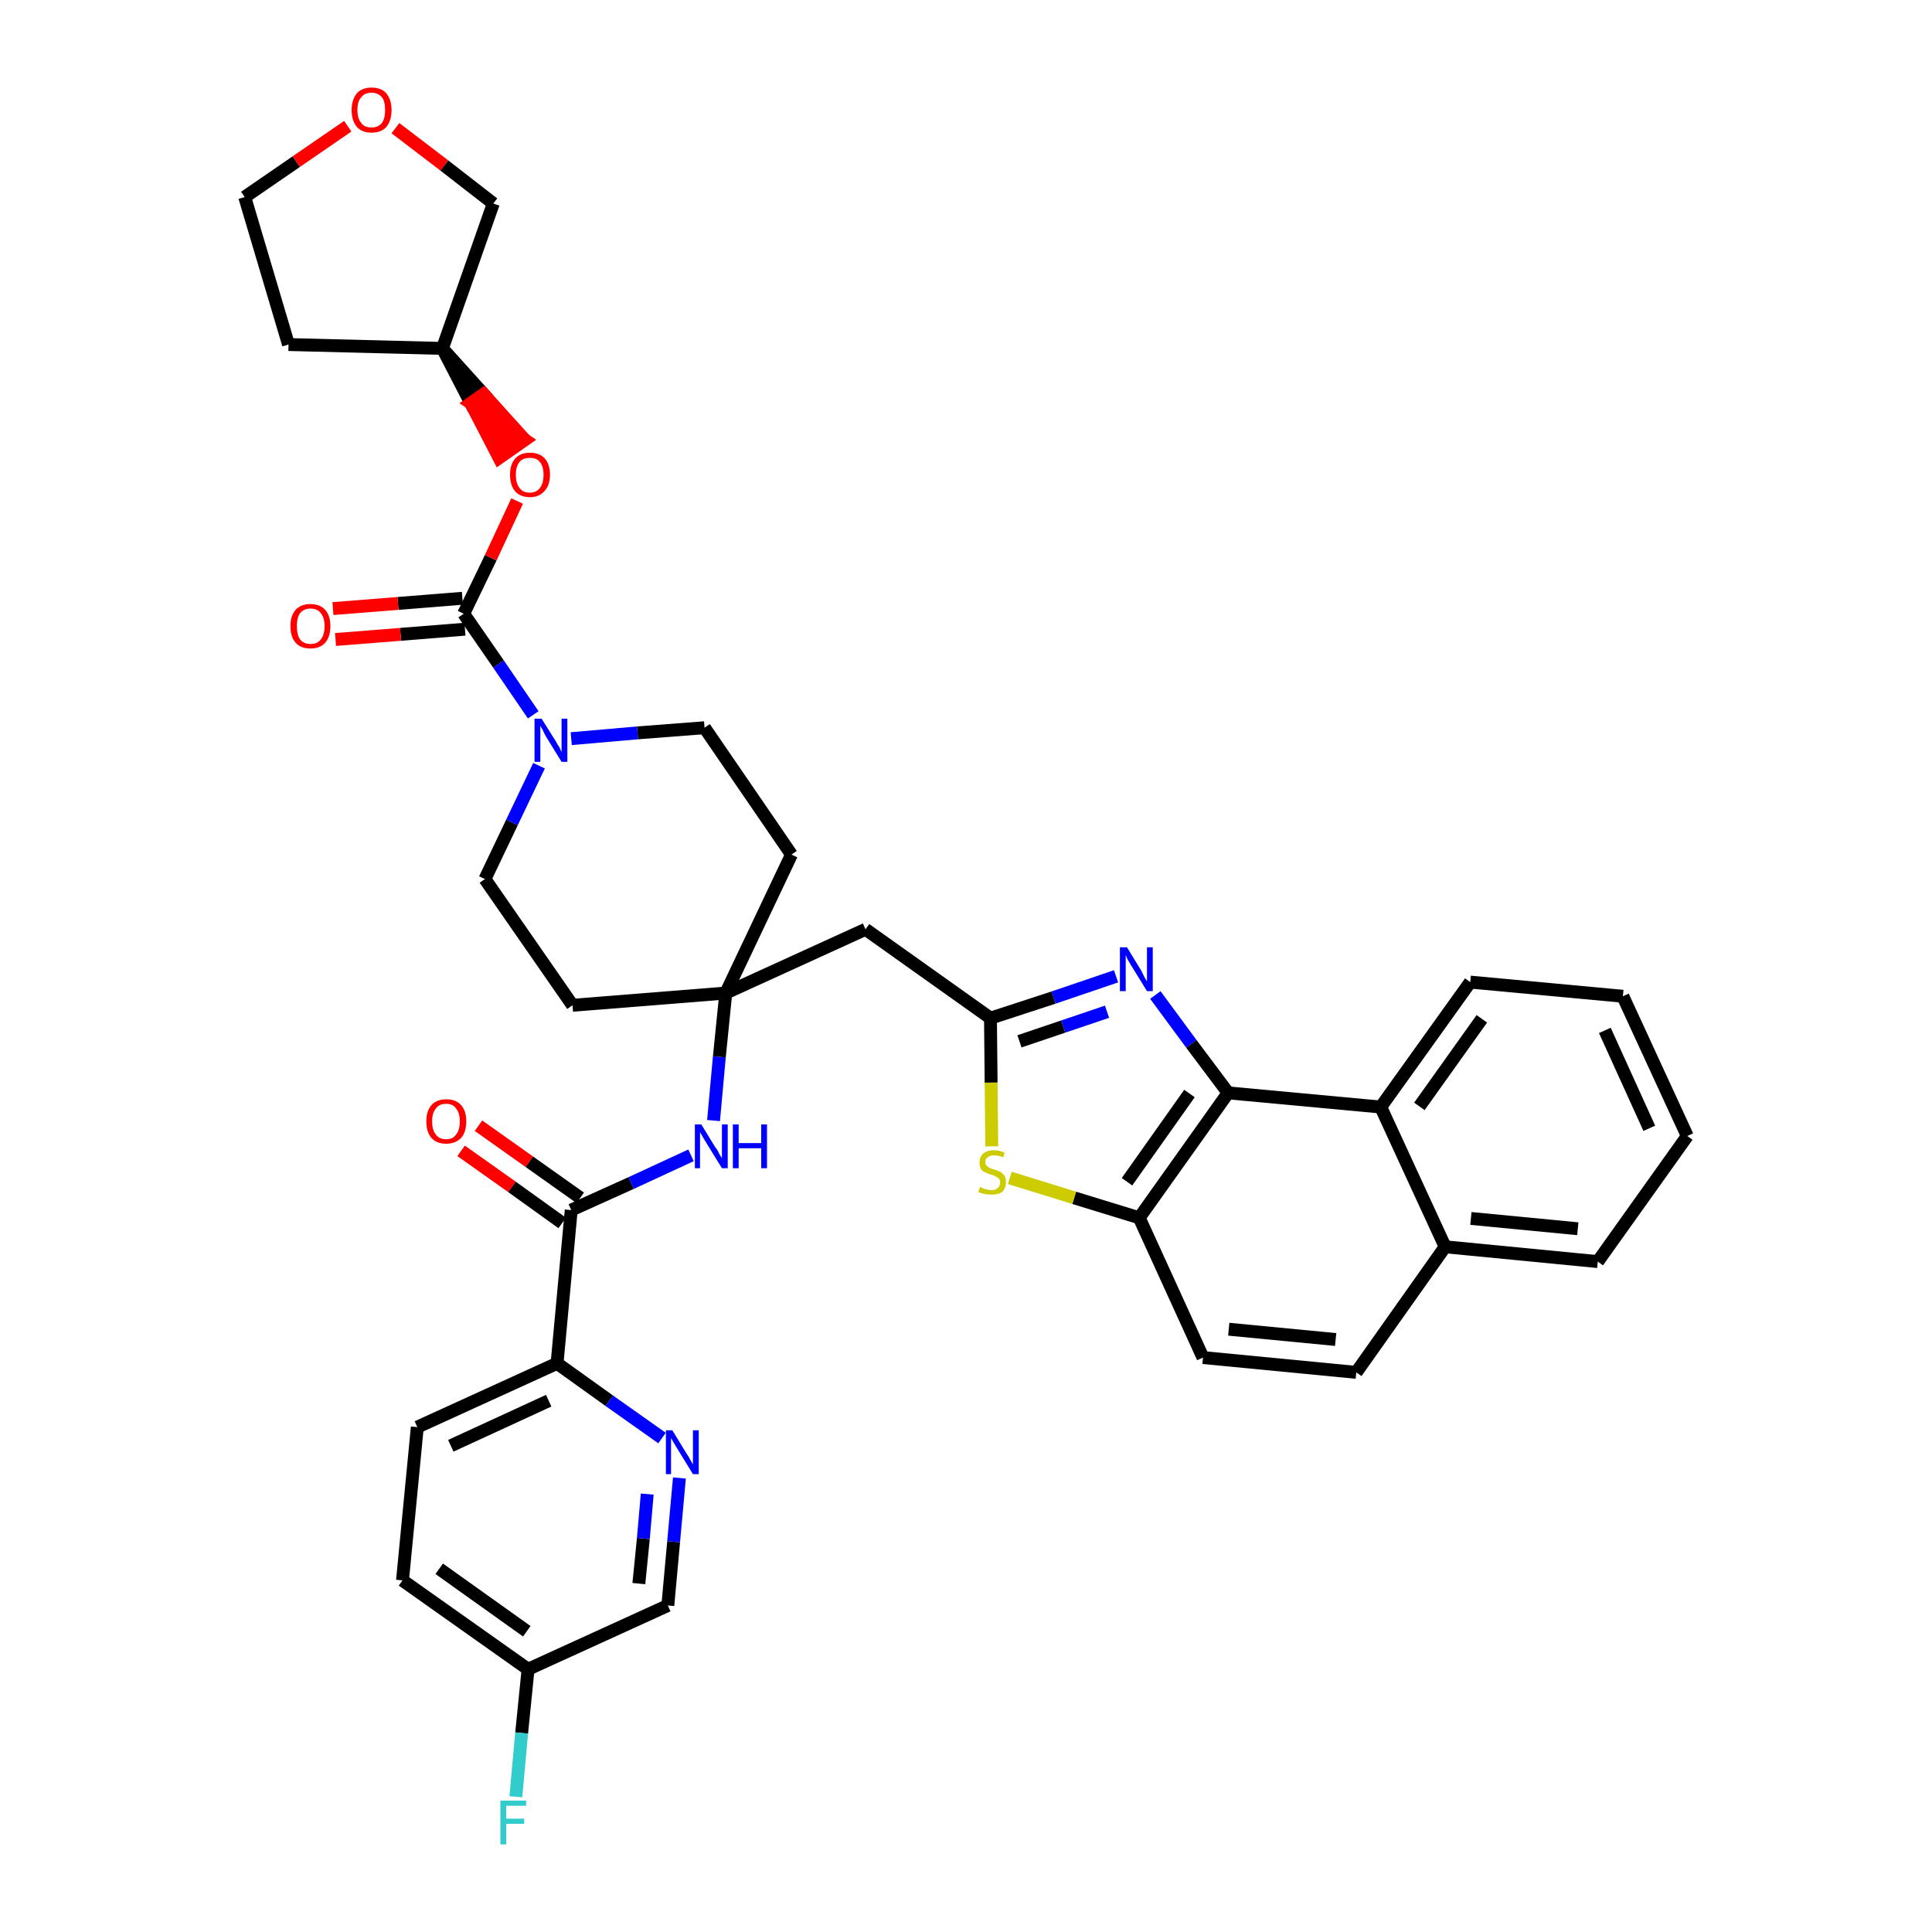 <?xml version='1.0' encoding='iso-8859-1'?>
<svg version='1.1' baseProfile='full'
              xmlns='http://www.w3.org/2000/svg'
                      xmlns:rdkit='http://www.rdkit.org/xml'
                      xmlns:xlink='http://www.w3.org/1999/xlink'
                  xml:space='preserve'
width='300px' height='300px' viewBox='0 0 300 300'>
<!-- END OF HEADER -->
<path class='bond-0 atom-0 atom-1' d='M 71.6,178.7 L 79.5,184.3' style='fill:none;fill-rule:evenodd;stroke:#FF0000;stroke-width:2.0px;stroke-linecap:butt;stroke-linejoin:miter;stroke-opacity:1' />
<path class='bond-0 atom-0 atom-1' d='M 79.5,184.3 L 87.3,189.9' style='fill:none;fill-rule:evenodd;stroke:#000000;stroke-width:2.0px;stroke-linecap:butt;stroke-linejoin:miter;stroke-opacity:1' />
<path class='bond-0 atom-0 atom-1' d='M 74.3,174.8 L 82.2,180.4' style='fill:none;fill-rule:evenodd;stroke:#FF0000;stroke-width:2.0px;stroke-linecap:butt;stroke-linejoin:miter;stroke-opacity:1' />
<path class='bond-0 atom-0 atom-1' d='M 82.2,180.4 L 90.1,186.0' style='fill:none;fill-rule:evenodd;stroke:#000000;stroke-width:2.0px;stroke-linecap:butt;stroke-linejoin:miter;stroke-opacity:1' />
<path class='bond-1 atom-1 atom-2' d='M 88.7,187.9 L 98.0,183.7' style='fill:none;fill-rule:evenodd;stroke:#000000;stroke-width:2.0px;stroke-linecap:butt;stroke-linejoin:miter;stroke-opacity:1' />
<path class='bond-1 atom-1 atom-2' d='M 98.0,183.7 L 107.3,179.4' style='fill:none;fill-rule:evenodd;stroke:#0000FF;stroke-width:2.0px;stroke-linecap:butt;stroke-linejoin:miter;stroke-opacity:1' />
<path class='bond-30 atom-1 atom-31' d='M 88.7,187.9 L 86.5,211.7' style='fill:none;fill-rule:evenodd;stroke:#000000;stroke-width:2.0px;stroke-linecap:butt;stroke-linejoin:miter;stroke-opacity:1' />
<path class='bond-2 atom-2 atom-3' d='M 110.8,174.0 L 111.7,164.1' style='fill:none;fill-rule:evenodd;stroke:#0000FF;stroke-width:2.0px;stroke-linecap:butt;stroke-linejoin:miter;stroke-opacity:1' />
<path class='bond-2 atom-2 atom-3' d='M 111.7,164.1 L 112.7,154.2' style='fill:none;fill-rule:evenodd;stroke:#000000;stroke-width:2.0px;stroke-linecap:butt;stroke-linejoin:miter;stroke-opacity:1' />
<path class='bond-3 atom-3 atom-4' d='M 112.7,154.2 L 134.4,144.3' style='fill:none;fill-rule:evenodd;stroke:#000000;stroke-width:2.0px;stroke-linecap:butt;stroke-linejoin:miter;stroke-opacity:1' />
<path class='bond-17 atom-3 atom-18' d='M 112.7,154.2 L 88.9,156.1' style='fill:none;fill-rule:evenodd;stroke:#000000;stroke-width:2.0px;stroke-linecap:butt;stroke-linejoin:miter;stroke-opacity:1' />
<path class='bond-37 atom-30 atom-3' d='M 122.9,132.7 L 112.7,154.2' style='fill:none;fill-rule:evenodd;stroke:#000000;stroke-width:2.0px;stroke-linecap:butt;stroke-linejoin:miter;stroke-opacity:1' />
<path class='bond-4 atom-4 atom-5' d='M 134.4,144.3 L 153.8,158.1' style='fill:none;fill-rule:evenodd;stroke:#000000;stroke-width:2.0px;stroke-linecap:butt;stroke-linejoin:miter;stroke-opacity:1' />
<path class='bond-5 atom-5 atom-6' d='M 153.8,158.1 L 163.6,154.9' style='fill:none;fill-rule:evenodd;stroke:#000000;stroke-width:2.0px;stroke-linecap:butt;stroke-linejoin:miter;stroke-opacity:1' />
<path class='bond-5 atom-5 atom-6' d='M 163.6,154.9 L 173.3,151.6' style='fill:none;fill-rule:evenodd;stroke:#0000FF;stroke-width:2.0px;stroke-linecap:butt;stroke-linejoin:miter;stroke-opacity:1' />
<path class='bond-5 atom-5 atom-6' d='M 158.3,161.7 L 165.1,159.4' style='fill:none;fill-rule:evenodd;stroke:#000000;stroke-width:2.0px;stroke-linecap:butt;stroke-linejoin:miter;stroke-opacity:1' />
<path class='bond-5 atom-5 atom-6' d='M 165.1,159.4 L 171.9,157.1' style='fill:none;fill-rule:evenodd;stroke:#0000FF;stroke-width:2.0px;stroke-linecap:butt;stroke-linejoin:miter;stroke-opacity:1' />
<path class='bond-39 atom-17 atom-5' d='M 154.0,178.0 L 153.9,168.1' style='fill:none;fill-rule:evenodd;stroke:#CCCC00;stroke-width:2.0px;stroke-linecap:butt;stroke-linejoin:miter;stroke-opacity:1' />
<path class='bond-39 atom-17 atom-5' d='M 153.9,168.1 L 153.8,158.1' style='fill:none;fill-rule:evenodd;stroke:#000000;stroke-width:2.0px;stroke-linecap:butt;stroke-linejoin:miter;stroke-opacity:1' />
<path class='bond-6 atom-6 atom-7' d='M 179.4,154.5 L 185.0,162.1' style='fill:none;fill-rule:evenodd;stroke:#0000FF;stroke-width:2.0px;stroke-linecap:butt;stroke-linejoin:miter;stroke-opacity:1' />
<path class='bond-6 atom-6 atom-7' d='M 185.0,162.1 L 190.7,169.7' style='fill:none;fill-rule:evenodd;stroke:#000000;stroke-width:2.0px;stroke-linecap:butt;stroke-linejoin:miter;stroke-opacity:1' />
<path class='bond-7 atom-7 atom-8' d='M 190.7,169.7 L 176.9,189.1' style='fill:none;fill-rule:evenodd;stroke:#000000;stroke-width:2.0px;stroke-linecap:butt;stroke-linejoin:miter;stroke-opacity:1' />
<path class='bond-7 atom-7 atom-8' d='M 184.7,169.8 L 175.0,183.5' style='fill:none;fill-rule:evenodd;stroke:#000000;stroke-width:2.0px;stroke-linecap:butt;stroke-linejoin:miter;stroke-opacity:1' />
<path class='bond-41 atom-16 atom-7' d='M 214.4,171.9 L 190.7,169.7' style='fill:none;fill-rule:evenodd;stroke:#000000;stroke-width:2.0px;stroke-linecap:butt;stroke-linejoin:miter;stroke-opacity:1' />
<path class='bond-8 atom-8 atom-9' d='M 176.9,189.1 L 186.8,210.8' style='fill:none;fill-rule:evenodd;stroke:#000000;stroke-width:2.0px;stroke-linecap:butt;stroke-linejoin:miter;stroke-opacity:1' />
<path class='bond-16 atom-8 atom-17' d='M 176.9,189.1 L 166.8,186.0' style='fill:none;fill-rule:evenodd;stroke:#000000;stroke-width:2.0px;stroke-linecap:butt;stroke-linejoin:miter;stroke-opacity:1' />
<path class='bond-16 atom-8 atom-17' d='M 166.8,186.0 L 156.8,182.9' style='fill:none;fill-rule:evenodd;stroke:#CCCC00;stroke-width:2.0px;stroke-linecap:butt;stroke-linejoin:miter;stroke-opacity:1' />
<path class='bond-9 atom-9 atom-10' d='M 186.8,210.8 L 210.6,213.1' style='fill:none;fill-rule:evenodd;stroke:#000000;stroke-width:2.0px;stroke-linecap:butt;stroke-linejoin:miter;stroke-opacity:1' />
<path class='bond-9 atom-9 atom-10' d='M 190.8,206.4 L 207.4,208.0' style='fill:none;fill-rule:evenodd;stroke:#000000;stroke-width:2.0px;stroke-linecap:butt;stroke-linejoin:miter;stroke-opacity:1' />
<path class='bond-10 atom-10 atom-11' d='M 210.6,213.1 L 224.4,193.6' style='fill:none;fill-rule:evenodd;stroke:#000000;stroke-width:2.0px;stroke-linecap:butt;stroke-linejoin:miter;stroke-opacity:1' />
<path class='bond-11 atom-11 atom-12' d='M 224.4,193.6 L 248.1,195.9' style='fill:none;fill-rule:evenodd;stroke:#000000;stroke-width:2.0px;stroke-linecap:butt;stroke-linejoin:miter;stroke-opacity:1' />
<path class='bond-11 atom-11 atom-12' d='M 228.4,189.2 L 245.0,190.8' style='fill:none;fill-rule:evenodd;stroke:#000000;stroke-width:2.0px;stroke-linecap:butt;stroke-linejoin:miter;stroke-opacity:1' />
<path class='bond-42 atom-16 atom-11' d='M 214.4,171.9 L 224.4,193.6' style='fill:none;fill-rule:evenodd;stroke:#000000;stroke-width:2.0px;stroke-linecap:butt;stroke-linejoin:miter;stroke-opacity:1' />
<path class='bond-12 atom-12 atom-13' d='M 248.1,195.9 L 262.0,176.4' style='fill:none;fill-rule:evenodd;stroke:#000000;stroke-width:2.0px;stroke-linecap:butt;stroke-linejoin:miter;stroke-opacity:1' />
<path class='bond-13 atom-13 atom-14' d='M 262.0,176.4 L 252.0,154.7' style='fill:none;fill-rule:evenodd;stroke:#000000;stroke-width:2.0px;stroke-linecap:butt;stroke-linejoin:miter;stroke-opacity:1' />
<path class='bond-13 atom-13 atom-14' d='M 256.1,175.2 L 249.2,160.0' style='fill:none;fill-rule:evenodd;stroke:#000000;stroke-width:2.0px;stroke-linecap:butt;stroke-linejoin:miter;stroke-opacity:1' />
<path class='bond-14 atom-14 atom-15' d='M 252.0,154.7 L 228.3,152.5' style='fill:none;fill-rule:evenodd;stroke:#000000;stroke-width:2.0px;stroke-linecap:butt;stroke-linejoin:miter;stroke-opacity:1' />
<path class='bond-15 atom-15 atom-16' d='M 228.3,152.5 L 214.4,171.9' style='fill:none;fill-rule:evenodd;stroke:#000000;stroke-width:2.0px;stroke-linecap:butt;stroke-linejoin:miter;stroke-opacity:1' />
<path class='bond-15 atom-15 atom-16' d='M 230.1,158.2 L 220.4,171.8' style='fill:none;fill-rule:evenodd;stroke:#000000;stroke-width:2.0px;stroke-linecap:butt;stroke-linejoin:miter;stroke-opacity:1' />
<path class='bond-18 atom-18 atom-19' d='M 88.9,156.1 L 75.3,136.5' style='fill:none;fill-rule:evenodd;stroke:#000000;stroke-width:2.0px;stroke-linecap:butt;stroke-linejoin:miter;stroke-opacity:1' />
<path class='bond-19 atom-19 atom-20' d='M 75.3,136.5 L 79.5,127.7' style='fill:none;fill-rule:evenodd;stroke:#000000;stroke-width:2.0px;stroke-linecap:butt;stroke-linejoin:miter;stroke-opacity:1' />
<path class='bond-19 atom-19 atom-20' d='M 79.5,127.7 L 83.7,118.9' style='fill:none;fill-rule:evenodd;stroke:#0000FF;stroke-width:2.0px;stroke-linecap:butt;stroke-linejoin:miter;stroke-opacity:1' />
<path class='bond-20 atom-20 atom-21' d='M 82.8,111.0 L 77.4,103.1' style='fill:none;fill-rule:evenodd;stroke:#0000FF;stroke-width:2.0px;stroke-linecap:butt;stroke-linejoin:miter;stroke-opacity:1' />
<path class='bond-20 atom-20 atom-21' d='M 77.4,103.1 L 72.0,95.3' style='fill:none;fill-rule:evenodd;stroke:#000000;stroke-width:2.0px;stroke-linecap:butt;stroke-linejoin:miter;stroke-opacity:1' />
<path class='bond-28 atom-20 atom-29' d='M 88.7,114.7 L 99.0,113.8' style='fill:none;fill-rule:evenodd;stroke:#0000FF;stroke-width:2.0px;stroke-linecap:butt;stroke-linejoin:miter;stroke-opacity:1' />
<path class='bond-28 atom-20 atom-29' d='M 99.0,113.8 L 109.4,113.0' style='fill:none;fill-rule:evenodd;stroke:#000000;stroke-width:2.0px;stroke-linecap:butt;stroke-linejoin:miter;stroke-opacity:1' />
<path class='bond-21 atom-21 atom-22' d='M 71.8,92.9 L 61.8,93.7' style='fill:none;fill-rule:evenodd;stroke:#000000;stroke-width:2.0px;stroke-linecap:butt;stroke-linejoin:miter;stroke-opacity:1' />
<path class='bond-21 atom-21 atom-22' d='M 61.8,93.7 L 51.7,94.5' style='fill:none;fill-rule:evenodd;stroke:#FF0000;stroke-width:2.0px;stroke-linecap:butt;stroke-linejoin:miter;stroke-opacity:1' />
<path class='bond-21 atom-21 atom-22' d='M 72.2,97.7 L 62.2,98.5' style='fill:none;fill-rule:evenodd;stroke:#000000;stroke-width:2.0px;stroke-linecap:butt;stroke-linejoin:miter;stroke-opacity:1' />
<path class='bond-21 atom-21 atom-22' d='M 62.2,98.5 L 52.1,99.3' style='fill:none;fill-rule:evenodd;stroke:#FF0000;stroke-width:2.0px;stroke-linecap:butt;stroke-linejoin:miter;stroke-opacity:1' />
<path class='bond-22 atom-21 atom-23' d='M 72.0,95.3 L 76.2,86.6' style='fill:none;fill-rule:evenodd;stroke:#000000;stroke-width:2.0px;stroke-linecap:butt;stroke-linejoin:miter;stroke-opacity:1' />
<path class='bond-22 atom-21 atom-23' d='M 76.2,86.6 L 80.3,77.8' style='fill:none;fill-rule:evenodd;stroke:#FF0000;stroke-width:2.0px;stroke-linecap:butt;stroke-linejoin:miter;stroke-opacity:1' />
<path class='bond-23 atom-24 atom-23' d='M 68.7,54.1 L 73.1,62.6 L 75.1,61.2 Z' style='fill:#000000;fill-rule:evenodd;fill-opacity:1;stroke:#000000;stroke-width:2.0px;stroke-linecap:butt;stroke-linejoin:miter;stroke-opacity:1;' />
<path class='bond-23 atom-24 atom-23' d='M 73.1,62.6 L 81.5,68.3 L 77.5,71.1 Z' style='fill:#FF0000;fill-rule:evenodd;fill-opacity:1;stroke:#FF0000;stroke-width:2.0px;stroke-linecap:butt;stroke-linejoin:miter;stroke-opacity:1;' />
<path class='bond-23 atom-24 atom-23' d='M 73.1,62.6 L 75.1,61.2 L 81.5,68.3 Z' style='fill:#FF0000;fill-rule:evenodd;fill-opacity:1;stroke:#FF0000;stroke-width:2.0px;stroke-linecap:butt;stroke-linejoin:miter;stroke-opacity:1;' />
<path class='bond-24 atom-24 atom-25' d='M 68.7,54.1 L 44.8,53.5' style='fill:none;fill-rule:evenodd;stroke:#000000;stroke-width:2.0px;stroke-linecap:butt;stroke-linejoin:miter;stroke-opacity:1' />
<path class='bond-40 atom-28 atom-24' d='M 76.6,31.6 L 68.7,54.1' style='fill:none;fill-rule:evenodd;stroke:#000000;stroke-width:2.0px;stroke-linecap:butt;stroke-linejoin:miter;stroke-opacity:1' />
<path class='bond-25 atom-25 atom-26' d='M 44.8,53.5 L 38.0,30.6' style='fill:none;fill-rule:evenodd;stroke:#000000;stroke-width:2.0px;stroke-linecap:butt;stroke-linejoin:miter;stroke-opacity:1' />
<path class='bond-26 atom-26 atom-27' d='M 38.0,30.6 L 46.0,25.1' style='fill:none;fill-rule:evenodd;stroke:#000000;stroke-width:2.0px;stroke-linecap:butt;stroke-linejoin:miter;stroke-opacity:1' />
<path class='bond-26 atom-26 atom-27' d='M 46.0,25.1 L 54.0,19.6' style='fill:none;fill-rule:evenodd;stroke:#FF0000;stroke-width:2.0px;stroke-linecap:butt;stroke-linejoin:miter;stroke-opacity:1' />
<path class='bond-27 atom-27 atom-28' d='M 61.4,19.9 L 69.0,25.7' style='fill:none;fill-rule:evenodd;stroke:#FF0000;stroke-width:2.0px;stroke-linecap:butt;stroke-linejoin:miter;stroke-opacity:1' />
<path class='bond-27 atom-27 atom-28' d='M 69.0,25.7 L 76.6,31.6' style='fill:none;fill-rule:evenodd;stroke:#000000;stroke-width:2.0px;stroke-linecap:butt;stroke-linejoin:miter;stroke-opacity:1' />
<path class='bond-29 atom-29 atom-30' d='M 109.4,113.0 L 122.9,132.7' style='fill:none;fill-rule:evenodd;stroke:#000000;stroke-width:2.0px;stroke-linecap:butt;stroke-linejoin:miter;stroke-opacity:1' />
<path class='bond-31 atom-31 atom-32' d='M 86.5,211.7 L 64.8,221.6' style='fill:none;fill-rule:evenodd;stroke:#000000;stroke-width:2.0px;stroke-linecap:butt;stroke-linejoin:miter;stroke-opacity:1' />
<path class='bond-31 atom-31 atom-32' d='M 85.2,217.5 L 70.0,224.5' style='fill:none;fill-rule:evenodd;stroke:#000000;stroke-width:2.0px;stroke-linecap:butt;stroke-linejoin:miter;stroke-opacity:1' />
<path class='bond-38 atom-37 atom-31' d='M 102.8,223.3 L 94.6,217.5' style='fill:none;fill-rule:evenodd;stroke:#0000FF;stroke-width:2.0px;stroke-linecap:butt;stroke-linejoin:miter;stroke-opacity:1' />
<path class='bond-38 atom-37 atom-31' d='M 94.6,217.5 L 86.5,211.7' style='fill:none;fill-rule:evenodd;stroke:#000000;stroke-width:2.0px;stroke-linecap:butt;stroke-linejoin:miter;stroke-opacity:1' />
<path class='bond-32 atom-32 atom-33' d='M 64.8,221.6 L 62.5,245.4' style='fill:none;fill-rule:evenodd;stroke:#000000;stroke-width:2.0px;stroke-linecap:butt;stroke-linejoin:miter;stroke-opacity:1' />
<path class='bond-33 atom-33 atom-34' d='M 62.5,245.4 L 82.0,259.2' style='fill:none;fill-rule:evenodd;stroke:#000000;stroke-width:2.0px;stroke-linecap:butt;stroke-linejoin:miter;stroke-opacity:1' />
<path class='bond-33 atom-33 atom-34' d='M 68.2,243.6 L 81.8,253.3' style='fill:none;fill-rule:evenodd;stroke:#000000;stroke-width:2.0px;stroke-linecap:butt;stroke-linejoin:miter;stroke-opacity:1' />
<path class='bond-34 atom-34 atom-35' d='M 82.0,259.2 L 81.0,269.1' style='fill:none;fill-rule:evenodd;stroke:#000000;stroke-width:2.0px;stroke-linecap:butt;stroke-linejoin:miter;stroke-opacity:1' />
<path class='bond-34 atom-34 atom-35' d='M 81.0,269.1 L 80.1,279.0' style='fill:none;fill-rule:evenodd;stroke:#33CCCC;stroke-width:2.0px;stroke-linecap:butt;stroke-linejoin:miter;stroke-opacity:1' />
<path class='bond-35 atom-34 atom-36' d='M 82.0,259.2 L 103.7,249.3' style='fill:none;fill-rule:evenodd;stroke:#000000;stroke-width:2.0px;stroke-linecap:butt;stroke-linejoin:miter;stroke-opacity:1' />
<path class='bond-36 atom-36 atom-37' d='M 103.7,249.3 L 104.6,239.4' style='fill:none;fill-rule:evenodd;stroke:#000000;stroke-width:2.0px;stroke-linecap:butt;stroke-linejoin:miter;stroke-opacity:1' />
<path class='bond-36 atom-36 atom-37' d='M 104.6,239.4 L 105.5,229.5' style='fill:none;fill-rule:evenodd;stroke:#0000FF;stroke-width:2.0px;stroke-linecap:butt;stroke-linejoin:miter;stroke-opacity:1' />
<path class='bond-36 atom-36 atom-37' d='M 99.2,245.9 L 99.9,238.9' style='fill:none;fill-rule:evenodd;stroke:#000000;stroke-width:2.0px;stroke-linecap:butt;stroke-linejoin:miter;stroke-opacity:1' />
<path class='bond-36 atom-36 atom-37' d='M 99.9,238.9 L 100.5,232.0' style='fill:none;fill-rule:evenodd;stroke:#0000FF;stroke-width:2.0px;stroke-linecap:butt;stroke-linejoin:miter;stroke-opacity:1' />
<path  class='atom-0' d='M 66.2 174.1
Q 66.2 172.5, 67.0 171.6
Q 67.8 170.7, 69.3 170.7
Q 70.8 170.7, 71.6 171.6
Q 72.4 172.5, 72.4 174.1
Q 72.4 175.8, 71.6 176.7
Q 70.7 177.6, 69.3 177.6
Q 67.8 177.6, 67.0 176.7
Q 66.2 175.8, 66.2 174.1
M 69.3 176.9
Q 70.3 176.9, 70.8 176.2
Q 71.4 175.5, 71.4 174.1
Q 71.4 172.8, 70.8 172.1
Q 70.3 171.4, 69.3 171.4
Q 68.2 171.4, 67.7 172.1
Q 67.1 172.8, 67.1 174.1
Q 67.1 175.5, 67.7 176.2
Q 68.2 176.9, 69.3 176.9
' fill='#FF0000'/>
<path  class='atom-2' d='M 108.9 174.6
L 111.1 178.2
Q 111.4 178.5, 111.7 179.2
Q 112.1 179.8, 112.1 179.9
L 112.1 174.6
L 113.0 174.6
L 113.0 181.4
L 112.1 181.4
L 109.7 177.5
Q 109.4 177.0, 109.1 176.5
Q 108.8 176.0, 108.7 175.8
L 108.7 181.4
L 107.9 181.4
L 107.9 174.6
L 108.9 174.6
' fill='#0000FF'/>
<path  class='atom-2' d='M 113.8 174.6
L 114.7 174.6
L 114.7 177.5
L 118.2 177.5
L 118.2 174.6
L 119.1 174.6
L 119.1 181.4
L 118.2 181.4
L 118.2 178.3
L 114.7 178.3
L 114.7 181.4
L 113.8 181.4
L 113.8 174.6
' fill='#0000FF'/>
<path  class='atom-6' d='M 175.0 147.1
L 177.2 150.7
Q 177.4 151.1, 177.7 151.7
Q 178.1 152.4, 178.1 152.4
L 178.1 147.1
L 179.0 147.1
L 179.0 153.9
L 178.1 153.9
L 175.7 150.0
Q 175.4 149.5, 175.1 149.0
Q 174.9 148.5, 174.8 148.3
L 174.8 153.9
L 173.9 153.9
L 173.9 147.1
L 175.0 147.1
' fill='#0000FF'/>
<path  class='atom-17' d='M 152.2 184.3
Q 152.2 184.3, 152.6 184.5
Q 152.9 184.6, 153.2 184.7
Q 153.6 184.8, 153.9 184.8
Q 154.6 184.8, 154.9 184.5
Q 155.3 184.2, 155.3 183.6
Q 155.3 183.2, 155.1 183.0
Q 154.9 182.8, 154.6 182.7
Q 154.4 182.5, 153.9 182.4
Q 153.3 182.2, 152.9 182.0
Q 152.6 181.9, 152.3 181.5
Q 152.1 181.1, 152.1 180.5
Q 152.1 179.7, 152.6 179.2
Q 153.2 178.6, 154.4 178.6
Q 155.1 178.6, 156.0 179.0
L 155.8 179.7
Q 155.0 179.4, 154.4 179.4
Q 153.7 179.4, 153.4 179.7
Q 153.0 179.9, 153.0 180.4
Q 153.0 180.8, 153.2 181.0
Q 153.4 181.2, 153.6 181.3
Q 153.9 181.5, 154.4 181.6
Q 155.0 181.8, 155.4 182.0
Q 155.7 182.2, 156.0 182.6
Q 156.2 183.0, 156.2 183.6
Q 156.2 184.5, 155.6 185.1
Q 155.0 185.5, 154.0 185.5
Q 153.4 185.5, 152.9 185.4
Q 152.4 185.3, 151.9 185.1
L 152.2 184.3
' fill='#CCCC00'/>
<path  class='atom-20' d='M 84.1 111.6
L 86.3 115.1
Q 86.5 115.5, 86.9 116.1
Q 87.2 116.8, 87.2 116.8
L 87.2 111.6
L 88.1 111.6
L 88.1 118.3
L 87.2 118.3
L 84.8 114.4
Q 84.5 113.9, 84.3 113.4
Q 84.0 112.9, 83.9 112.7
L 83.9 118.3
L 83.0 118.3
L 83.0 111.6
L 84.1 111.6
' fill='#0000FF'/>
<path  class='atom-22' d='M 45.1 97.2
Q 45.1 95.6, 45.9 94.7
Q 46.7 93.8, 48.2 93.8
Q 49.7 93.8, 50.5 94.7
Q 51.3 95.6, 51.3 97.2
Q 51.3 98.9, 50.5 99.8
Q 49.7 100.7, 48.2 100.7
Q 46.7 100.7, 45.9 99.8
Q 45.1 98.9, 45.1 97.2
M 48.2 100.0
Q 49.3 100.0, 49.8 99.3
Q 50.4 98.6, 50.4 97.2
Q 50.4 95.9, 49.8 95.2
Q 49.3 94.5, 48.2 94.5
Q 47.2 94.5, 46.6 95.2
Q 46.1 95.9, 46.1 97.2
Q 46.1 98.6, 46.6 99.3
Q 47.2 100.0, 48.2 100.0
' fill='#FF0000'/>
<path  class='atom-23' d='M 79.2 73.7
Q 79.2 72.1, 80.0 71.2
Q 80.8 70.3, 82.3 70.3
Q 83.8 70.3, 84.6 71.2
Q 85.4 72.1, 85.4 73.7
Q 85.4 75.4, 84.5 76.3
Q 83.7 77.2, 82.3 77.2
Q 80.8 77.2, 80.0 76.3
Q 79.2 75.4, 79.2 73.7
M 82.3 76.5
Q 83.3 76.5, 83.8 75.8
Q 84.4 75.1, 84.4 73.7
Q 84.4 72.4, 83.8 71.7
Q 83.3 71.1, 82.3 71.1
Q 81.2 71.1, 80.7 71.7
Q 80.1 72.4, 80.1 73.7
Q 80.1 75.1, 80.7 75.8
Q 81.2 76.5, 82.3 76.5
' fill='#FF0000'/>
<path  class='atom-27' d='M 54.6 17.1
Q 54.6 15.5, 55.4 14.5
Q 56.2 13.6, 57.7 13.6
Q 59.2 13.6, 60.0 14.5
Q 60.8 15.5, 60.8 17.1
Q 60.8 18.7, 60.0 19.7
Q 59.2 20.6, 57.7 20.6
Q 56.2 20.6, 55.4 19.7
Q 54.6 18.7, 54.6 17.1
M 57.7 19.8
Q 58.7 19.8, 59.3 19.1
Q 59.8 18.4, 59.8 17.1
Q 59.8 15.7, 59.3 15.1
Q 58.7 14.4, 57.7 14.4
Q 56.6 14.4, 56.1 15.1
Q 55.5 15.7, 55.5 17.1
Q 55.5 18.4, 56.1 19.1
Q 56.6 19.8, 57.7 19.8
' fill='#FF0000'/>
<path  class='atom-35' d='M 77.7 279.6
L 81.7 279.6
L 81.7 280.4
L 78.6 280.4
L 78.6 282.4
L 81.4 282.4
L 81.4 283.2
L 78.6 283.2
L 78.6 286.4
L 77.7 286.4
L 77.7 279.6
' fill='#33CCCC'/>
<path  class='atom-37' d='M 104.4 222.1
L 106.6 225.7
Q 106.9 226.1, 107.2 226.7
Q 107.6 227.4, 107.6 227.4
L 107.6 222.1
L 108.5 222.1
L 108.5 228.9
L 107.6 228.9
L 105.2 225.0
Q 104.9 224.5, 104.6 224.0
Q 104.3 223.5, 104.2 223.3
L 104.2 228.9
L 103.4 228.9
L 103.4 222.1
L 104.4 222.1
' fill='#0000FF'/>
</svg>
